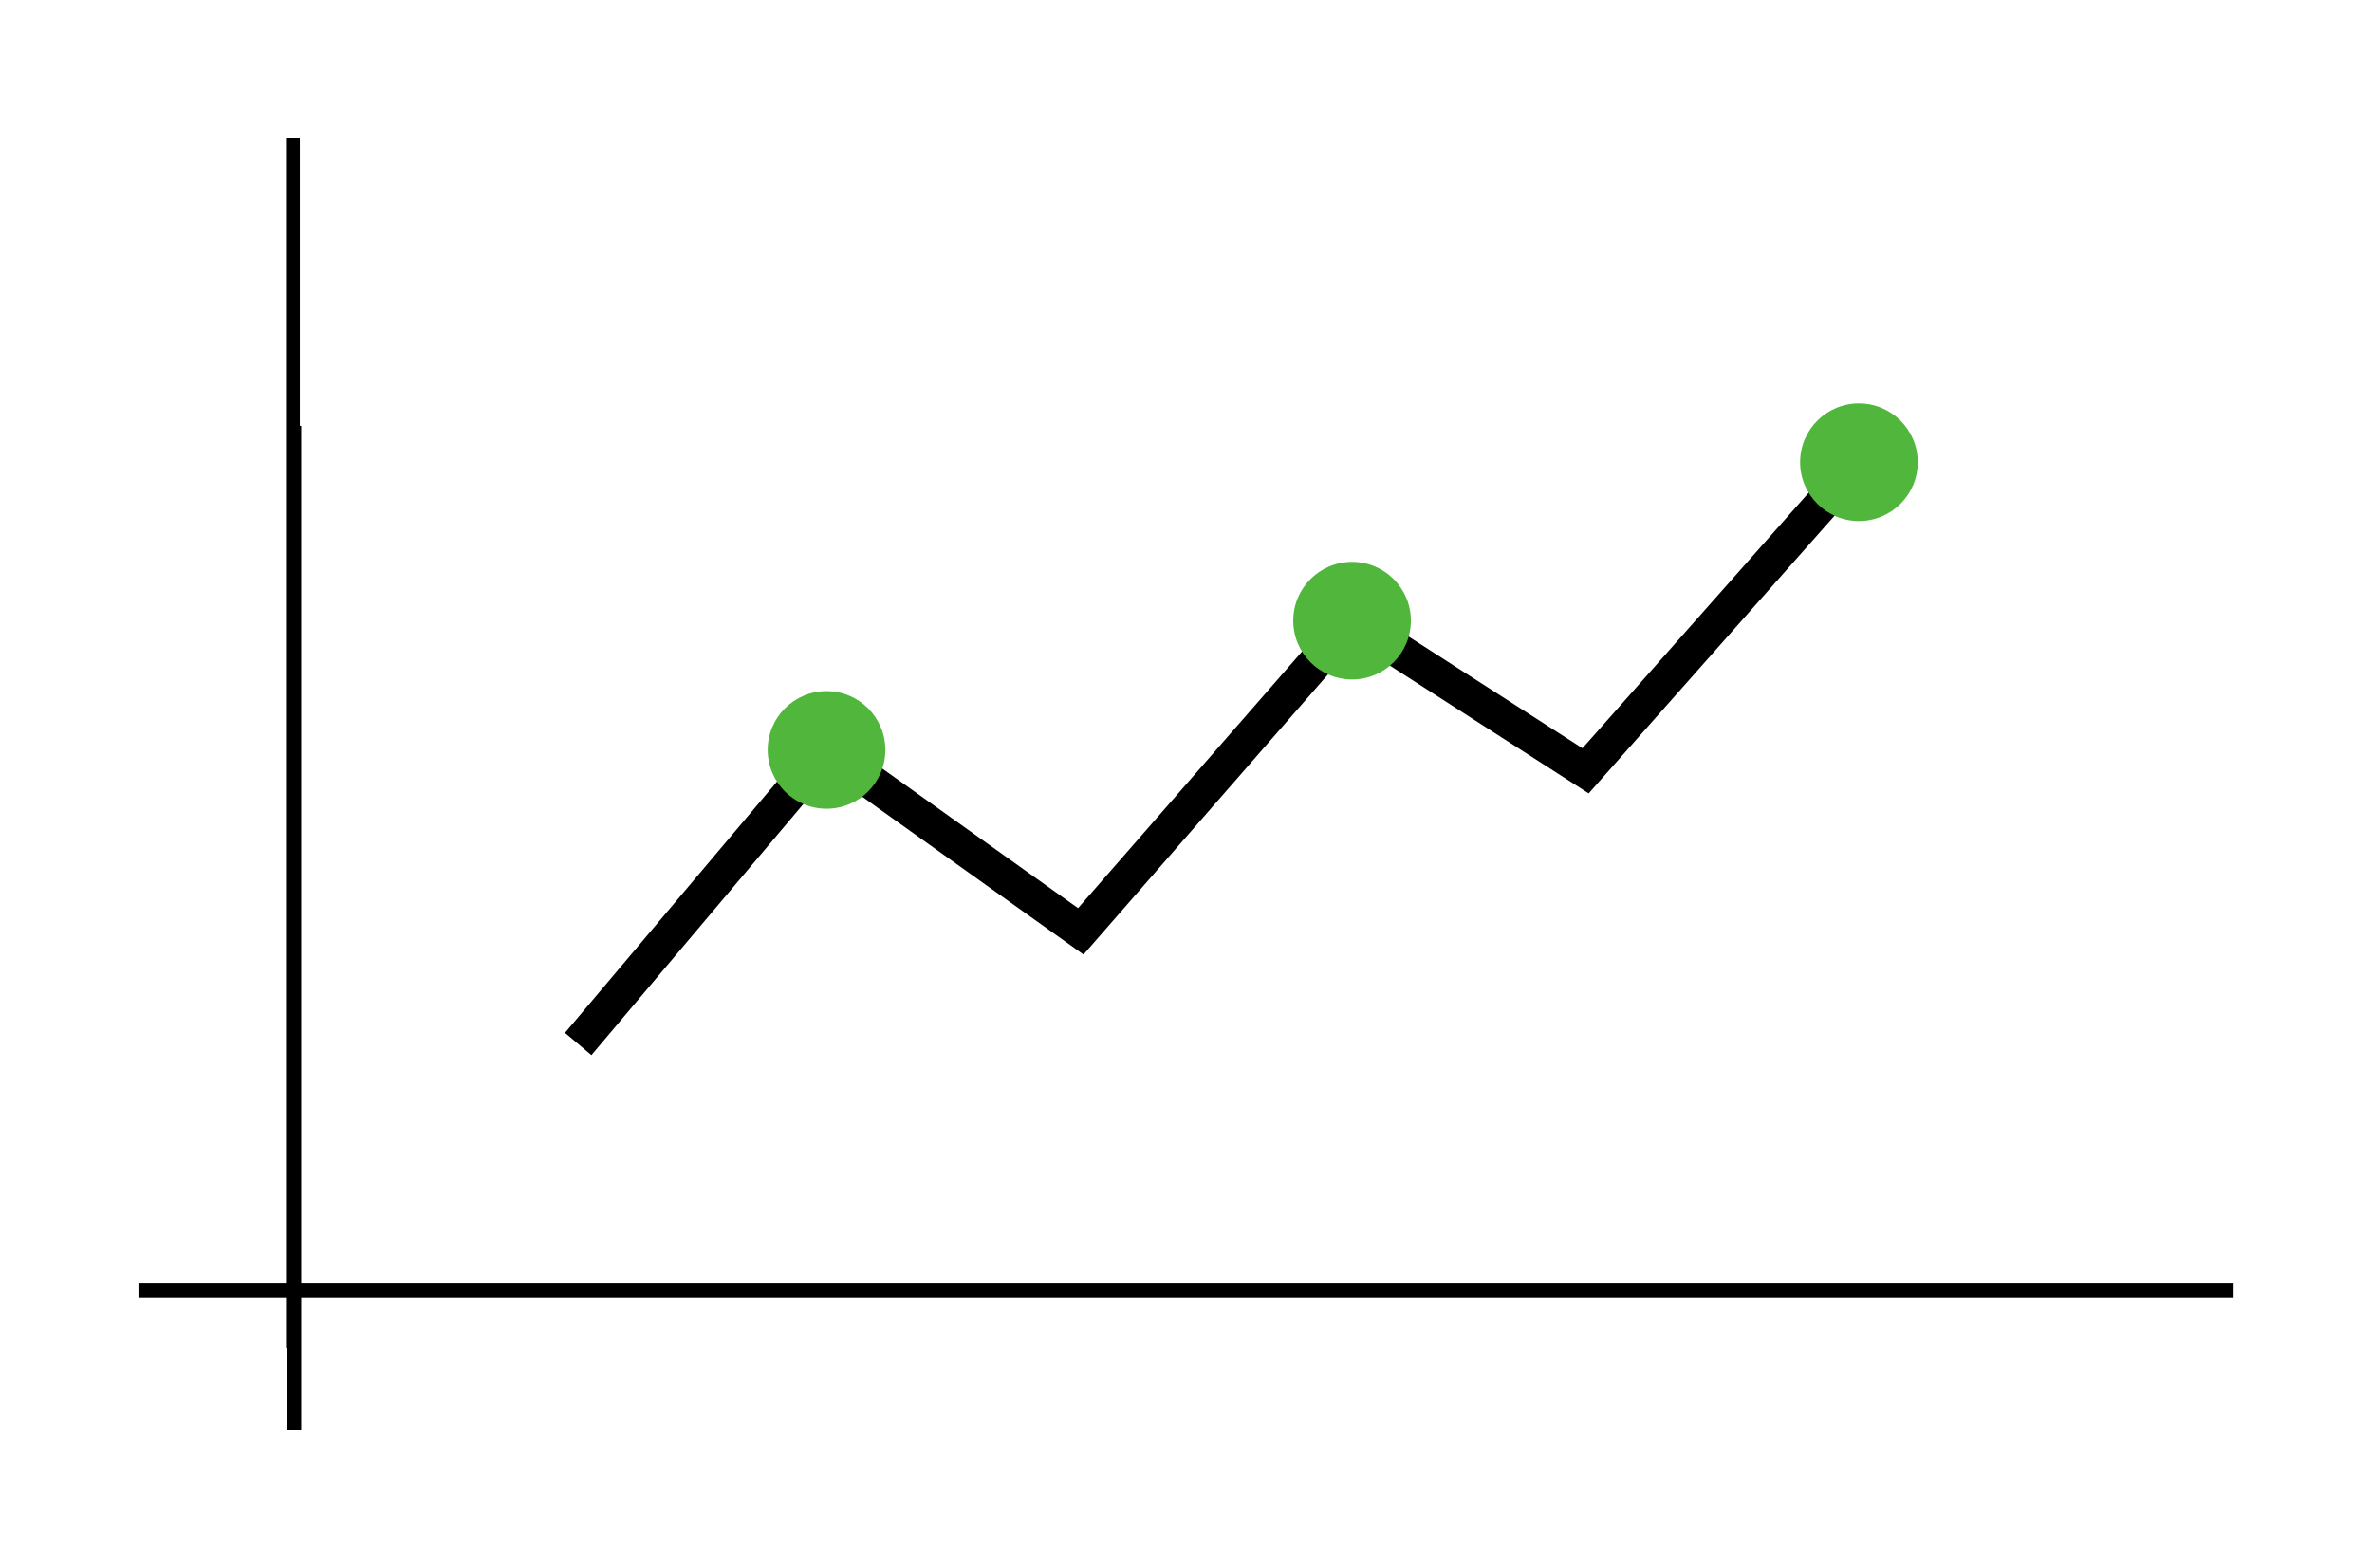 <?xml version="1.0" encoding="UTF-8" standalone="no"?>
<svg
   xmlns:dc="http://purl.org/dc/elements/1.1/"
   xmlns:cc="http://creativecommons.org/ns#"
   xmlns:rdf="http://www.w3.org/1999/02/22-rdf-syntax-ns#"
   xmlns:svg="http://www.w3.org/2000/svg"
   xmlns="http://www.w3.org/2000/svg"
   id="svg903"
   version="1.1"
   viewBox="0 0 171.372 113.299"
   height="11.33mm"
   width="17.137mm">
  <defs
     id="defs897" />
  <g
     transform="translate(-36.789,-56.99)"
     id="layer1">
    <g
       transform="matrix(10,0,0,10,-331.097,-512.908)"
       id="g47">
      <path
         style="fill:none;stroke:#000000;stroke-width:0.1;stroke-linecap:butt;stroke-linejoin:miter;stroke-opacity:1"
         d="M 37.789,66.315 H 52.926"
         id="path1084" />
      <path
         id="path1086"
         d="M 38.915,67.32 V 60.067"
         style="fill:none;stroke:#000000;stroke-width:0.1;stroke-linecap:butt;stroke-linejoin:miter;stroke-opacity:1" />
      <g
         id="text1092"
         style="font-style:normal;font-variant:normal;font-weight:normal;font-stretch:normal;font-size:4.233px;line-height:1.25;font-family:sans-serif;-inkscape-font-specification:sans-serif;letter-spacing:0px;word-spacing:0px;fill:#51b63c;fill-opacity:1;stroke:none;stroke-width:0.265"
         aria-label="fresh" />
      <path
         id="path1094"
         d="m 40.966,64.534 1.793,-2.125 1.838,1.311 1.959,-2.245 1.688,1.085 1.974,-2.23"
         style="fill:none;stroke:#000000;stroke-width:0.25;stroke-linecap:butt;stroke-linejoin:miter;stroke-opacity:1" />
      <path
         style="fill:none;stroke:#000000;stroke-width:0.1;stroke-linecap:butt;stroke-linejoin:miter;stroke-opacity:1"
         d="M 38.905,66.73 V 57.99"
         id="path1098" />
      <circle
         r="0.425"
         cy="62.409"
         cx="42.76"
         id="circle1100"
         style="opacity:1;fill:#51b63c;fill-opacity:1;stroke:none;stroke-width:0.25;stroke-miterlimit:3.25;stroke-dasharray:none;stroke-dashoffset:0;stroke-opacity:1" />
      <circle
         style="opacity:1;fill:#51b63c;fill-opacity:1;stroke:none;stroke-width:0.25;stroke-miterlimit:3.25;stroke-dasharray:none;stroke-dashoffset:0;stroke-opacity:1"
         id="circle1102"
         cx="46.557"
         cy="61.475"
         r="0.425" />
      <circle
         r="0.425"
         cy="60.33"
         cx="50.219"
         id="circle1104"
         style="opacity:1;fill:#51b63c;fill-opacity:1;stroke:none;stroke-width:0.25;stroke-miterlimit:3.25;stroke-dasharray:none;stroke-dashoffset:0;stroke-opacity:1" />
    </g>
  </g>
</svg>
